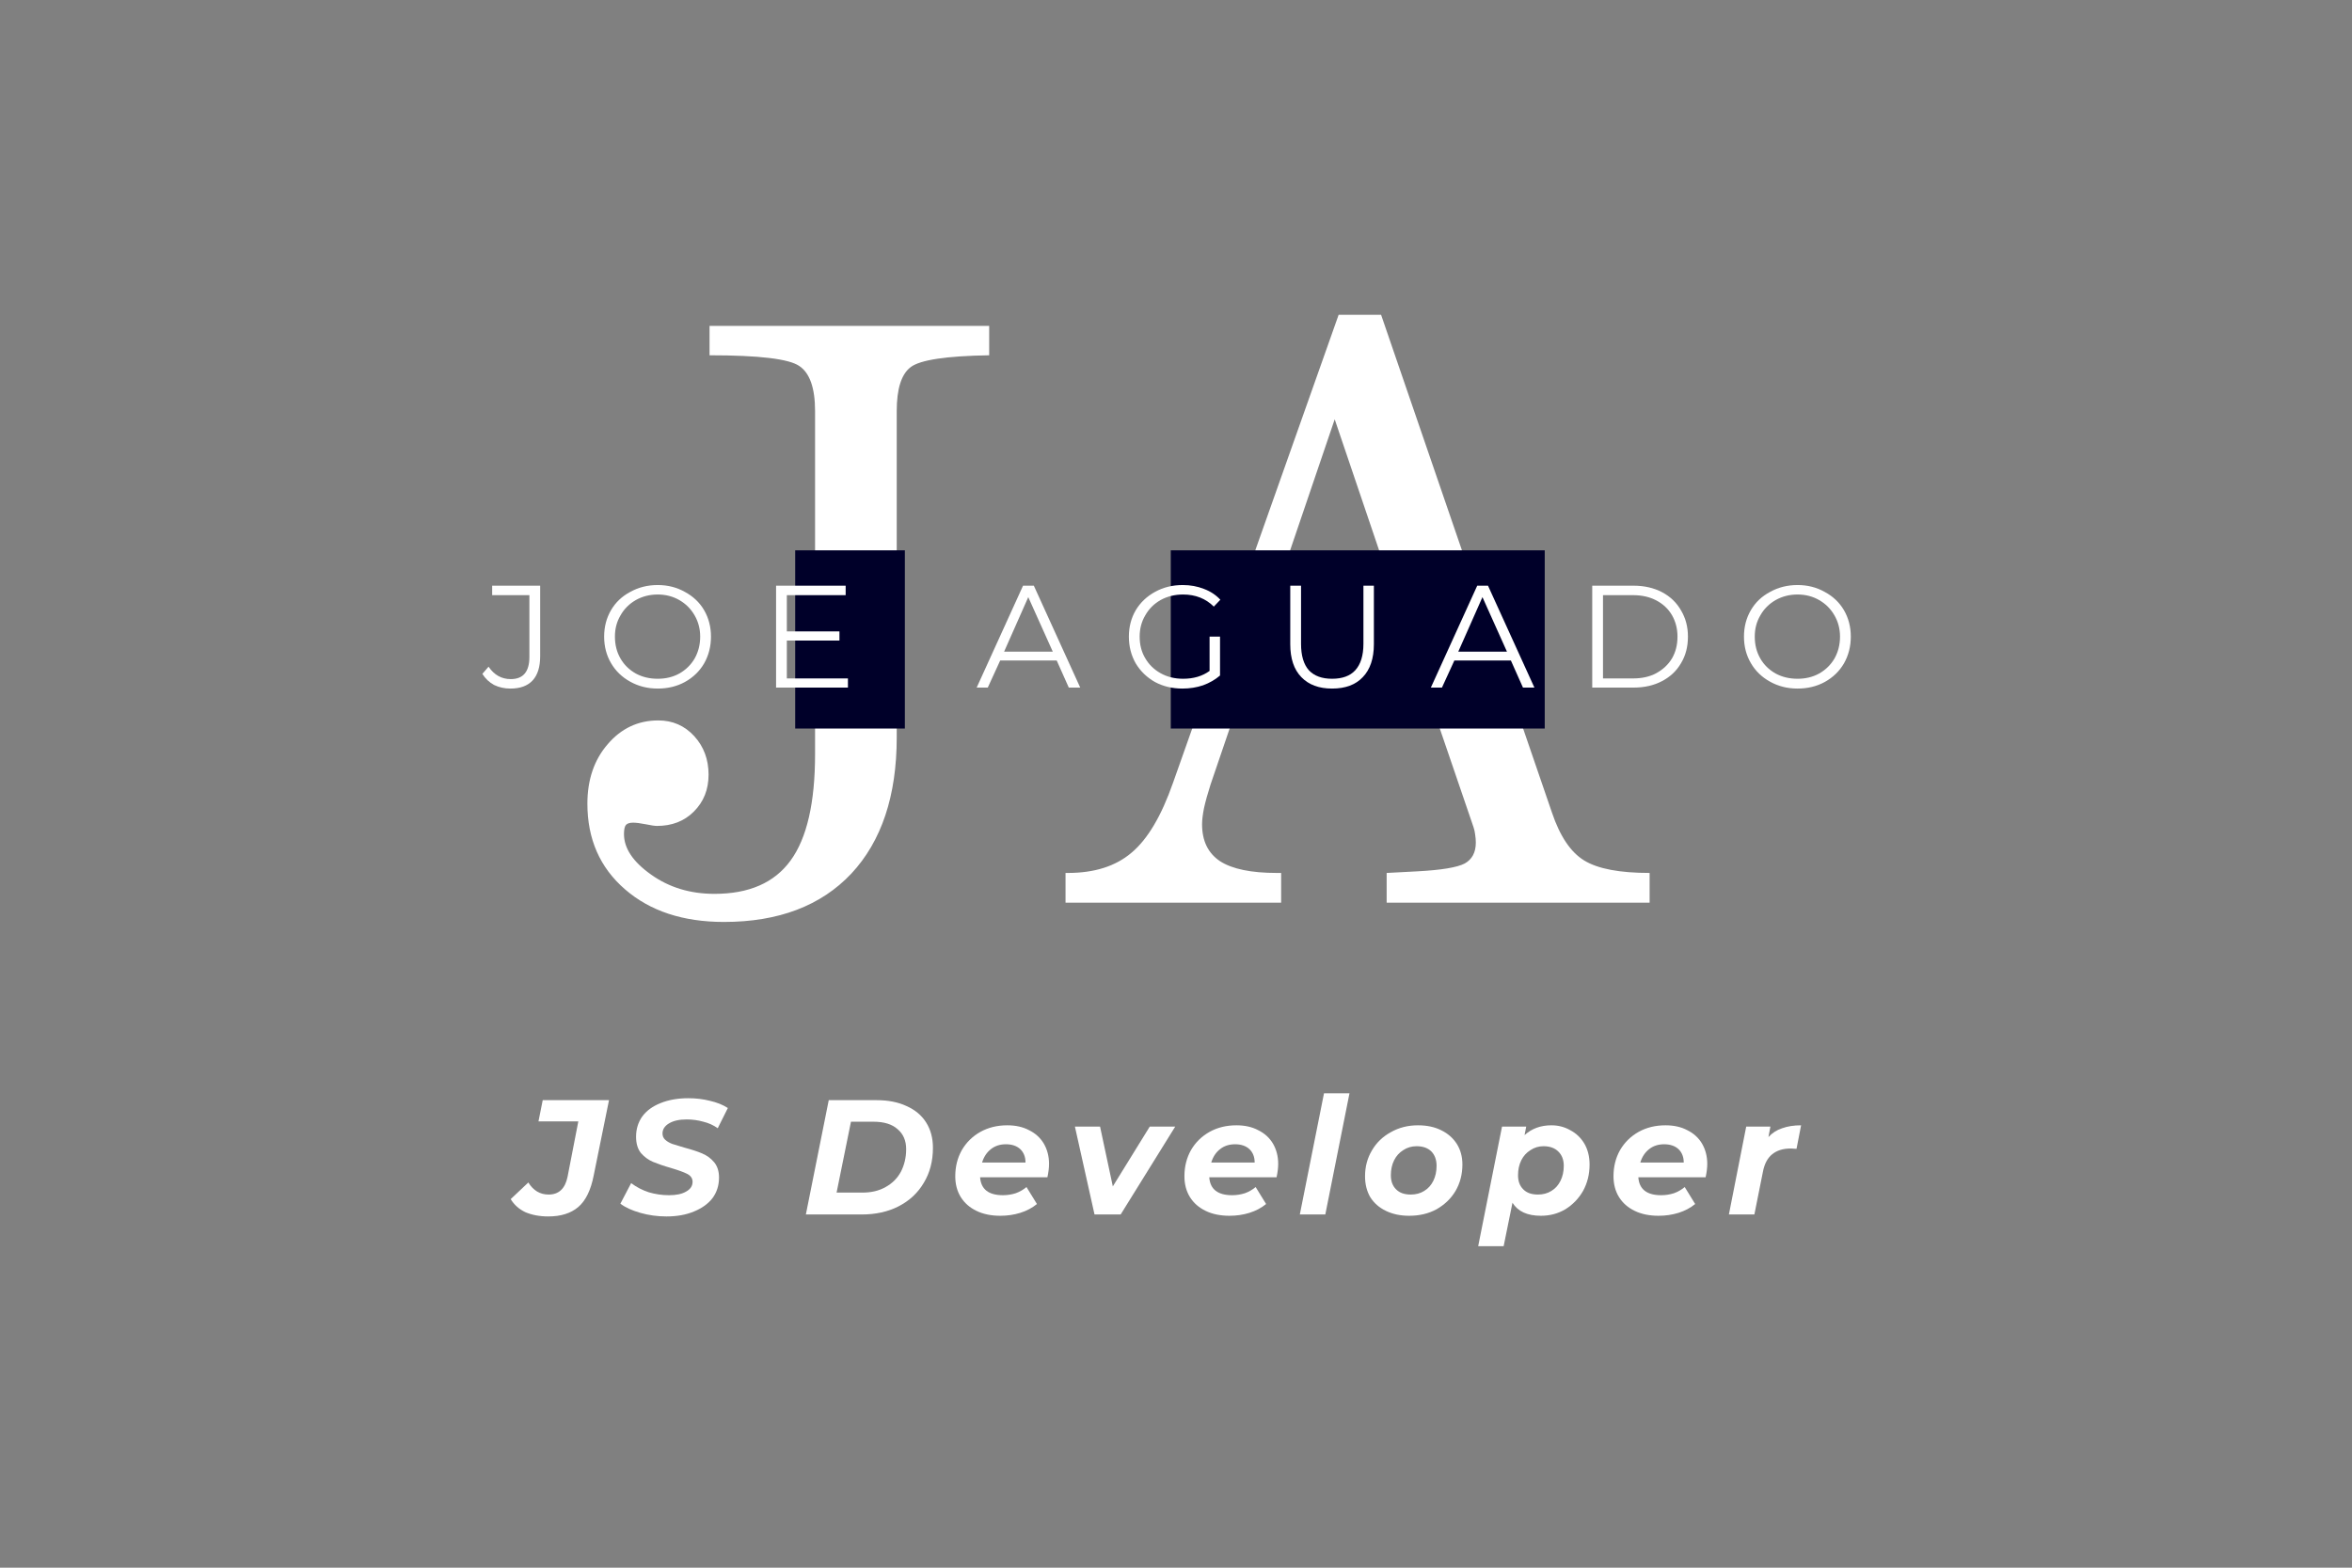 <svg xmlns="http://www.w3.org/2000/svg" xmlns:xlink="http://www.w3.org/1999/xlink" width="150" zoomAndPan="magnify" viewBox="0 0 112.5 75" height="100" preserveAspectRatio="xMidYMid meet" version="1.0"><rect x="0" y="0" width="112.5" height="75" fill="#808080" stroke="none"/><defs><g/><clipPath id="2319bd0ca2"><path d="M 38.035 26.328 L 43.281 26.328 L 43.281 34.855 L 38.035 34.855 Z M 38.035 26.328 " clip-rule="nonzero"/></clipPath><clipPath id="de4a6a8b2c"><path d="M 56 26.328 L 73.895 26.328 L 73.895 34.855 L 56 34.855 Z M 56 26.328 " clip-rule="nonzero"/></clipPath></defs><g fill="#ffffff" fill-opacity="1"><g transform="translate(27.33, 43.185)"><g><path d="M 6.609 -26.188 L 6.609 -27.594 L 19.984 -27.594 L 19.984 -26.188 C 17.941 -26.156 16.691 -25.969 16.234 -25.625 C 15.785 -25.289 15.562 -24.586 15.562 -23.516 L 15.562 -7.906 C 15.562 -5.113 14.836 -2.941 13.391 -1.391 C 11.941 0.148 9.91 0.922 7.297 0.922 C 5.336 0.922 3.758 0.398 2.562 -0.641 C 1.363 -1.68 0.766 -3.047 0.766 -4.734 C 0.766 -5.879 1.086 -6.828 1.734 -7.578 C 2.379 -8.336 3.188 -8.719 4.156 -8.719 C 4.844 -8.719 5.414 -8.469 5.875 -7.969 C 6.332 -7.469 6.562 -6.852 6.562 -6.125 C 6.562 -5.414 6.328 -4.828 5.859 -4.359 C 5.398 -3.898 4.812 -3.672 4.094 -3.672 C 4 -3.672 3.82 -3.695 3.562 -3.75 C 3.301 -3.801 3.098 -3.828 2.953 -3.828 C 2.785 -3.828 2.672 -3.789 2.609 -3.719 C 2.547 -3.645 2.516 -3.5 2.516 -3.281 C 2.516 -2.602 2.945 -1.957 3.812 -1.344 C 4.676 -0.727 5.688 -0.422 6.844 -0.422 C 8.5 -0.422 9.711 -0.953 10.484 -2.016 C 11.266 -3.086 11.656 -4.785 11.656 -7.109 L 11.656 -23.516 C 11.656 -24.617 11.406 -25.336 10.906 -25.672 C 10.414 -26.016 8.984 -26.188 6.609 -26.188 Z M 6.609 -26.188 "/></g></g></g><g fill="#ffffff" fill-opacity="1"><g transform="translate(51.185, 43.185)"><g><path d="M 8.484 -10.859 L 16.812 -10.859 L 12.656 -23.125 Z M -0.219 0 L -0.219 -1.422 L -0.109 -1.422 C 1.16 -1.422 2.176 -1.742 2.938 -2.391 C 3.707 -3.035 4.367 -4.148 4.922 -5.734 L 12.844 -28.125 L 14.875 -28.125 L 23.047 -4.312 C 23.43 -3.176 23.945 -2.41 24.594 -2.016 C 25.25 -1.617 26.289 -1.422 27.719 -1.422 L 27.719 0 L 15.141 0 L 15.141 -1.422 L 16.625 -1.5 C 17.77 -1.562 18.52 -1.688 18.875 -1.875 C 19.227 -2.07 19.406 -2.406 19.406 -2.875 C 19.406 -3 19.395 -3.125 19.375 -3.25 C 19.363 -3.375 19.336 -3.492 19.297 -3.609 L 17.438 -9.047 L 7.875 -9.047 L 6.719 -5.656 C 6.582 -5.227 6.477 -4.852 6.406 -4.531 C 6.344 -4.219 6.312 -3.957 6.312 -3.75 C 6.312 -2.957 6.598 -2.367 7.172 -1.984 C 7.754 -1.609 8.66 -1.422 9.891 -1.422 L 10.094 -1.422 L 10.094 0 Z M -0.219 0 "/></g></g></g><g clip-path="url(#2319bd0ca2)"><path fill="#000029" d="M 38.035 26.328 L 43.281 26.328 L 43.281 34.855 L 38.035 34.855 Z M 38.035 26.328 " fill-opacity="1" fill-rule="nonzero"/></g><g clip-path="url(#de4a6a8b2c)"><path fill="#000029" d="M 56 26.328 L 73.887 26.328 L 73.887 34.855 L 56 34.855 Z M 56 26.328 " fill-opacity="1" fill-rule="nonzero"/></g><g fill="#ffffff" fill-opacity="1"><g transform="translate(23.103, 32.895)"><g><path d="M 1.312 0.047 C 1.031 0.047 0.77 -0.008 0.531 -0.125 C 0.301 -0.25 0.113 -0.426 -0.031 -0.656 L 0.266 -1 C 0.535 -0.602 0.891 -0.406 1.328 -0.406 C 1.922 -0.406 2.219 -0.758 2.219 -1.469 L 2.219 -4.422 L 0.438 -4.422 L 0.438 -4.875 L 2.734 -4.875 L 2.734 -1.5 C 2.734 -0.988 2.613 -0.602 2.375 -0.344 C 2.133 -0.082 1.781 0.047 1.312 0.047 Z M 1.312 0.047 "/></g></g></g><g fill="#ffffff" fill-opacity="1"><g transform="translate(28.538, 32.895)"><g><path d="M 2.922 0.047 C 2.441 0.047 2.004 -0.062 1.609 -0.281 C 1.211 -0.5 0.906 -0.797 0.688 -1.172 C 0.469 -1.547 0.359 -1.969 0.359 -2.438 C 0.359 -2.906 0.469 -3.328 0.688 -3.703 C 0.906 -4.078 1.211 -4.367 1.609 -4.578 C 2.004 -4.797 2.441 -4.906 2.922 -4.906 C 3.398 -4.906 3.832 -4.797 4.219 -4.578 C 4.613 -4.367 4.922 -4.078 5.141 -3.703 C 5.359 -3.328 5.469 -2.906 5.469 -2.438 C 5.469 -1.969 5.359 -1.539 5.141 -1.156 C 4.922 -0.781 4.613 -0.484 4.219 -0.266 C 3.832 -0.055 3.398 0.047 2.922 0.047 Z M 2.922 -0.422 C 3.305 -0.422 3.648 -0.504 3.953 -0.672 C 4.266 -0.848 4.508 -1.086 4.688 -1.391 C 4.863 -1.703 4.953 -2.051 4.953 -2.438 C 4.953 -2.812 4.863 -3.148 4.688 -3.453 C 4.508 -3.766 4.266 -4.008 3.953 -4.188 C 3.648 -4.363 3.305 -4.453 2.922 -4.453 C 2.535 -4.453 2.188 -4.363 1.875 -4.188 C 1.562 -4.008 1.316 -3.766 1.141 -3.453 C 0.961 -3.148 0.875 -2.812 0.875 -2.438 C 0.875 -2.051 0.961 -1.703 1.141 -1.391 C 1.316 -1.086 1.562 -0.848 1.875 -0.672 C 2.188 -0.504 2.535 -0.422 2.922 -0.422 Z M 2.922 -0.422 "/></g></g></g><g fill="#ffffff" fill-opacity="1"><g transform="translate(36.324, 32.895)"><g><path d="M 4.234 -0.438 L 4.234 0 L 0.797 0 L 0.797 -4.875 L 4.125 -4.875 L 4.125 -4.422 L 1.312 -4.422 L 1.312 -2.688 L 3.828 -2.688 L 3.828 -2.25 L 1.312 -2.25 L 1.312 -0.438 Z M 4.234 -0.438 "/></g></g></g><g fill="#ffffff" fill-opacity="1"><g transform="translate(42.928, 32.895)"><g/></g></g><g fill="#ffffff" fill-opacity="1"><g transform="translate(46.7, 32.895)"><g><path d="M 3.844 -1.297 L 1.141 -1.297 L 0.547 0 L 0.016 0 L 2.234 -4.875 L 2.75 -4.875 L 4.969 0 L 4.422 0 Z M 3.656 -1.719 L 2.484 -4.328 L 1.328 -1.719 Z M 3.656 -1.719 "/></g></g></g><g fill="#ffffff" fill-opacity="1"><g transform="translate(53.637, 32.895)"><g><path d="M 4.219 -2.438 L 4.719 -2.438 L 4.719 -0.578 C 4.488 -0.379 4.219 -0.223 3.906 -0.109 C 3.594 -0.004 3.266 0.047 2.922 0.047 C 2.441 0.047 2.004 -0.055 1.609 -0.266 C 1.223 -0.484 0.914 -0.781 0.688 -1.156 C 0.469 -1.539 0.359 -1.969 0.359 -2.438 C 0.359 -2.906 0.469 -3.328 0.688 -3.703 C 0.914 -4.078 1.223 -4.367 1.609 -4.578 C 2.004 -4.797 2.445 -4.906 2.938 -4.906 C 3.301 -4.906 3.641 -4.844 3.953 -4.719 C 4.266 -4.602 4.523 -4.43 4.734 -4.203 L 4.422 -3.875 C 4.035 -4.258 3.547 -4.453 2.953 -4.453 C 2.555 -4.453 2.195 -4.363 1.875 -4.188 C 1.562 -4.008 1.316 -3.766 1.141 -3.453 C 0.961 -3.148 0.875 -2.812 0.875 -2.438 C 0.875 -2.051 0.961 -1.707 1.141 -1.406 C 1.316 -1.102 1.562 -0.863 1.875 -0.688 C 2.195 -0.508 2.555 -0.422 2.953 -0.422 C 3.453 -0.422 3.875 -0.547 4.219 -0.797 Z M 4.219 -2.438 "/></g></g></g><g fill="#ffffff" fill-opacity="1"><g transform="translate(60.965, 32.895)"><g><path d="M 2.75 0.047 C 2.125 0.047 1.633 -0.133 1.281 -0.5 C 0.926 -0.863 0.75 -1.391 0.75 -2.078 L 0.75 -4.875 L 1.266 -4.875 L 1.266 -2.094 C 1.266 -1.531 1.391 -1.109 1.641 -0.828 C 1.898 -0.555 2.27 -0.422 2.75 -0.422 C 3.238 -0.422 3.609 -0.555 3.859 -0.828 C 4.117 -1.109 4.25 -1.531 4.25 -2.094 L 4.25 -4.875 L 4.75 -4.875 L 4.75 -2.078 C 4.75 -1.391 4.57 -0.863 4.219 -0.5 C 3.875 -0.133 3.383 0.047 2.75 0.047 Z M 2.75 0.047 "/></g></g></g><g fill="#ffffff" fill-opacity="1"><g transform="translate(68.424, 32.895)"><g><path d="M 3.844 -1.297 L 1.141 -1.297 L 0.547 0 L 0.016 0 L 2.234 -4.875 L 2.75 -4.875 L 4.969 0 L 4.422 0 Z M 3.656 -1.719 L 2.484 -4.328 L 1.328 -1.719 Z M 3.656 -1.719 "/></g></g></g><g fill="#ffffff" fill-opacity="1"><g transform="translate(75.362, 32.895)"><g><path d="M 0.797 -4.875 L 2.781 -4.875 C 3.289 -4.875 3.742 -4.77 4.141 -4.562 C 4.535 -4.352 4.836 -4.062 5.047 -3.688 C 5.266 -3.32 5.375 -2.906 5.375 -2.438 C 5.375 -1.957 5.266 -1.535 5.047 -1.172 C 4.836 -0.805 4.535 -0.52 4.141 -0.312 C 3.742 -0.102 3.289 0 2.781 0 L 0.797 0 Z M 2.75 -0.438 C 3.176 -0.438 3.547 -0.52 3.859 -0.688 C 4.18 -0.863 4.43 -1.098 4.609 -1.391 C 4.785 -1.691 4.875 -2.039 4.875 -2.438 C 4.875 -2.82 4.785 -3.164 4.609 -3.469 C 4.43 -3.77 4.18 -4.004 3.859 -4.172 C 3.547 -4.336 3.176 -4.422 2.75 -4.422 L 1.312 -4.422 L 1.312 -0.438 Z M 2.75 -0.438 "/></g></g></g><g fill="#ffffff" fill-opacity="1"><g transform="translate(83.058, 32.895)"><g><path d="M 2.922 0.047 C 2.441 0.047 2.004 -0.062 1.609 -0.281 C 1.211 -0.5 0.906 -0.797 0.688 -1.172 C 0.469 -1.547 0.359 -1.969 0.359 -2.438 C 0.359 -2.906 0.469 -3.328 0.688 -3.703 C 0.906 -4.078 1.211 -4.367 1.609 -4.578 C 2.004 -4.797 2.441 -4.906 2.922 -4.906 C 3.398 -4.906 3.832 -4.797 4.219 -4.578 C 4.613 -4.367 4.922 -4.078 5.141 -3.703 C 5.359 -3.328 5.469 -2.906 5.469 -2.438 C 5.469 -1.969 5.359 -1.539 5.141 -1.156 C 4.922 -0.781 4.613 -0.484 4.219 -0.266 C 3.832 -0.055 3.398 0.047 2.922 0.047 Z M 2.922 -0.422 C 3.305 -0.422 3.648 -0.504 3.953 -0.672 C 4.266 -0.848 4.508 -1.086 4.688 -1.391 C 4.863 -1.703 4.953 -2.051 4.953 -2.438 C 4.953 -2.812 4.863 -3.148 4.688 -3.453 C 4.508 -3.766 4.266 -4.008 3.953 -4.188 C 3.648 -4.363 3.305 -4.453 2.922 -4.453 C 2.535 -4.453 2.188 -4.363 1.875 -4.188 C 1.562 -4.008 1.316 -3.766 1.141 -3.453 C 0.961 -3.148 0.875 -2.812 0.875 -2.438 C 0.875 -2.051 0.961 -1.703 1.141 -1.391 C 1.316 -1.086 1.562 -0.848 1.875 -0.672 C 2.188 -0.504 2.535 -0.422 2.922 -0.422 Z M 2.922 -0.422 "/></g></g></g><g fill="#ffffff" fill-opacity="1"><g transform="translate(24.818, 58.102)"><g><path d="M 1.406 0.094 C 0.988 0.094 0.625 0.023 0.312 -0.109 C 0.008 -0.254 -0.223 -0.461 -0.391 -0.734 L 0.453 -1.531 C 0.691 -1.145 1.016 -0.953 1.422 -0.953 C 1.91 -0.953 2.211 -1.234 2.328 -1.797 L 2.844 -4.453 L 0.938 -4.453 L 1.141 -5.469 L 4.312 -5.469 L 3.578 -1.859 C 3.441 -1.16 3.195 -0.66 2.844 -0.359 C 2.488 -0.055 2.008 0.094 1.406 0.094 Z M 1.406 0.094 "/></g></g></g><g fill="#ffffff" fill-opacity="1"><g transform="translate(29.736, 58.102)"><g><path d="M 2.141 0.094 C 1.703 0.094 1.285 0.035 0.891 -0.078 C 0.492 -0.191 0.176 -0.336 -0.062 -0.516 L 0.453 -1.5 C 0.703 -1.312 0.984 -1.164 1.297 -1.062 C 1.609 -0.969 1.93 -0.922 2.266 -0.922 C 2.609 -0.922 2.879 -0.977 3.078 -1.094 C 3.285 -1.207 3.391 -1.363 3.391 -1.562 C 3.391 -1.727 3.305 -1.852 3.141 -1.938 C 2.984 -2.02 2.727 -2.113 2.375 -2.219 C 2.02 -2.32 1.727 -2.422 1.5 -2.516 C 1.281 -2.609 1.086 -2.75 0.922 -2.938 C 0.766 -3.133 0.688 -3.395 0.688 -3.719 C 0.688 -4.082 0.785 -4.406 0.984 -4.688 C 1.191 -4.969 1.484 -5.18 1.859 -5.328 C 2.242 -5.484 2.688 -5.562 3.188 -5.562 C 3.551 -5.562 3.895 -5.52 4.219 -5.438 C 4.551 -5.363 4.836 -5.25 5.078 -5.094 L 4.594 -4.125 C 4.395 -4.27 4.164 -4.375 3.906 -4.438 C 3.656 -4.508 3.391 -4.547 3.109 -4.547 C 2.754 -4.547 2.473 -4.484 2.266 -4.359 C 2.055 -4.234 1.953 -4.07 1.953 -3.875 C 1.953 -3.758 1.992 -3.66 2.078 -3.578 C 2.172 -3.492 2.285 -3.426 2.422 -3.375 C 2.555 -3.332 2.742 -3.273 2.984 -3.203 C 3.336 -3.109 3.625 -3.016 3.844 -2.922 C 4.07 -2.828 4.266 -2.688 4.422 -2.5 C 4.578 -2.312 4.656 -2.066 4.656 -1.766 C 4.656 -1.391 4.551 -1.062 4.344 -0.781 C 4.133 -0.508 3.836 -0.297 3.453 -0.141 C 3.078 0.016 2.641 0.094 2.141 0.094 Z M 2.141 0.094 "/></g></g></g><g fill="#ffffff" fill-opacity="1"><g transform="translate(35.412, 58.102)"><g/></g></g><g fill="#ffffff" fill-opacity="1"><g transform="translate(38.312, 58.102)"><g><path d="M 1.328 -5.469 L 3.609 -5.469 C 4.172 -5.469 4.648 -5.375 5.047 -5.188 C 5.453 -5.008 5.766 -4.75 5.984 -4.406 C 6.203 -4.062 6.312 -3.656 6.312 -3.188 C 6.312 -2.551 6.164 -1.992 5.875 -1.516 C 5.594 -1.035 5.191 -0.66 4.672 -0.391 C 4.16 -0.129 3.57 0 2.906 0 L 0.234 0 Z M 2.938 -1.047 C 3.363 -1.047 3.734 -1.133 4.047 -1.312 C 4.367 -1.488 4.613 -1.734 4.781 -2.047 C 4.945 -2.367 5.031 -2.727 5.031 -3.125 C 5.031 -3.531 4.895 -3.848 4.625 -4.078 C 4.363 -4.316 3.977 -4.438 3.469 -4.438 L 2.391 -4.438 L 1.703 -1.047 Z M 2.938 -1.047 "/></g></g></g><g fill="#ffffff" fill-opacity="1"><g transform="translate(45.458, 58.102)"><g><path d="M 4.719 -2.422 C 4.719 -2.223 4.691 -2.008 4.641 -1.781 L 1.422 -1.781 C 1.461 -1.207 1.828 -0.922 2.516 -0.922 C 2.723 -0.922 2.926 -0.953 3.125 -1.016 C 3.32 -1.086 3.492 -1.188 3.641 -1.312 L 4.141 -0.5 C 3.91 -0.312 3.645 -0.172 3.344 -0.078 C 3.039 0.016 2.723 0.062 2.391 0.062 C 1.953 0.062 1.57 -0.016 1.25 -0.172 C 0.926 -0.328 0.676 -0.547 0.5 -0.828 C 0.32 -1.117 0.234 -1.453 0.234 -1.828 C 0.234 -2.285 0.336 -2.703 0.547 -3.078 C 0.766 -3.453 1.062 -3.742 1.438 -3.953 C 1.812 -4.16 2.238 -4.266 2.719 -4.266 C 3.125 -4.266 3.473 -4.188 3.766 -4.031 C 4.066 -3.883 4.301 -3.672 4.469 -3.391 C 4.633 -3.109 4.719 -2.785 4.719 -2.422 Z M 2.656 -3.359 C 2.375 -3.359 2.133 -3.281 1.938 -3.125 C 1.738 -2.969 1.598 -2.754 1.516 -2.484 L 3.594 -2.484 C 3.594 -2.754 3.508 -2.969 3.344 -3.125 C 3.176 -3.281 2.945 -3.359 2.656 -3.359 Z M 2.656 -3.359 "/></g></g></g><g fill="#ffffff" fill-opacity="1"><g transform="translate(51.056, 58.102)"><g><path d="M 5.156 -4.203 L 2.547 0 L 1.297 0 L 0.359 -4.203 L 1.562 -4.203 L 2.172 -1.344 L 3.938 -4.203 Z M 5.156 -4.203 "/></g></g></g><g fill="#ffffff" fill-opacity="1"><g transform="translate(56.419, 58.102)"><g><path d="M 4.719 -2.422 C 4.719 -2.223 4.691 -2.008 4.641 -1.781 L 1.422 -1.781 C 1.461 -1.207 1.828 -0.922 2.516 -0.922 C 2.723 -0.922 2.926 -0.953 3.125 -1.016 C 3.32 -1.086 3.492 -1.188 3.641 -1.312 L 4.141 -0.5 C 3.91 -0.312 3.645 -0.172 3.344 -0.078 C 3.039 0.016 2.723 0.062 2.391 0.062 C 1.953 0.062 1.57 -0.016 1.25 -0.172 C 0.926 -0.328 0.676 -0.547 0.5 -0.828 C 0.32 -1.117 0.234 -1.453 0.234 -1.828 C 0.234 -2.285 0.336 -2.703 0.547 -3.078 C 0.766 -3.453 1.062 -3.742 1.438 -3.953 C 1.812 -4.16 2.238 -4.266 2.719 -4.266 C 3.125 -4.266 3.473 -4.188 3.766 -4.031 C 4.066 -3.883 4.301 -3.672 4.469 -3.391 C 4.633 -3.109 4.719 -2.785 4.719 -2.422 Z M 2.656 -3.359 C 2.375 -3.359 2.133 -3.281 1.938 -3.125 C 1.738 -2.969 1.598 -2.754 1.516 -2.484 L 3.594 -2.484 C 3.594 -2.754 3.508 -2.969 3.344 -3.125 C 3.176 -3.281 2.945 -3.359 2.656 -3.359 Z M 2.656 -3.359 "/></g></g></g><g fill="#ffffff" fill-opacity="1"><g transform="translate(62.017, 58.102)"><g><path d="M 1.312 -5.797 L 2.531 -5.797 L 1.375 0 L 0.156 0 Z M 1.312 -5.797 "/></g></g></g><g fill="#ffffff" fill-opacity="1"><g transform="translate(65.058, 58.102)"><g><path d="M 2.344 0.062 C 1.926 0.062 1.555 -0.016 1.234 -0.172 C 0.91 -0.328 0.66 -0.547 0.484 -0.828 C 0.316 -1.117 0.234 -1.453 0.234 -1.828 C 0.234 -2.285 0.344 -2.695 0.562 -3.062 C 0.781 -3.438 1.082 -3.727 1.469 -3.938 C 1.852 -4.156 2.285 -4.266 2.766 -4.266 C 3.191 -4.266 3.562 -4.188 3.875 -4.031 C 4.195 -3.875 4.445 -3.656 4.625 -3.375 C 4.801 -3.094 4.891 -2.766 4.891 -2.391 C 4.891 -1.922 4.781 -1.5 4.562 -1.125 C 4.344 -0.758 4.039 -0.469 3.656 -0.25 C 3.27 -0.039 2.832 0.062 2.344 0.062 Z M 2.422 -0.953 C 2.66 -0.953 2.875 -1.008 3.062 -1.125 C 3.25 -1.238 3.395 -1.398 3.5 -1.609 C 3.602 -1.816 3.656 -2.055 3.656 -2.328 C 3.656 -2.617 3.57 -2.848 3.406 -3.016 C 3.238 -3.18 3.004 -3.266 2.703 -3.266 C 2.461 -3.266 2.25 -3.203 2.062 -3.078 C 1.875 -2.961 1.727 -2.801 1.625 -2.594 C 1.52 -2.383 1.469 -2.145 1.469 -1.875 C 1.469 -1.594 1.551 -1.367 1.719 -1.203 C 1.883 -1.035 2.117 -0.953 2.422 -0.953 Z M 2.422 -0.953 "/></g></g></g><g fill="#ffffff" fill-opacity="1"><g transform="translate(70.86, 58.102)"><g><path d="M 3.344 -4.266 C 3.676 -4.266 3.977 -4.188 4.25 -4.031 C 4.531 -3.883 4.754 -3.672 4.922 -3.391 C 5.086 -3.109 5.172 -2.773 5.172 -2.391 C 5.172 -1.922 5.066 -1.5 4.859 -1.125 C 4.648 -0.758 4.367 -0.469 4.016 -0.25 C 3.66 -0.039 3.27 0.062 2.844 0.062 C 2.195 0.062 1.742 -0.145 1.484 -0.562 L 1.062 1.516 L -0.156 1.516 L 0.984 -4.203 L 2.141 -4.203 L 2.062 -3.797 C 2.406 -4.109 2.832 -4.266 3.344 -4.266 Z M 2.703 -0.953 C 2.941 -0.953 3.156 -1.008 3.344 -1.125 C 3.531 -1.238 3.676 -1.398 3.781 -1.609 C 3.883 -1.816 3.938 -2.055 3.938 -2.328 C 3.938 -2.617 3.848 -2.848 3.672 -3.016 C 3.504 -3.18 3.27 -3.266 2.969 -3.266 C 2.738 -3.266 2.531 -3.203 2.344 -3.078 C 2.156 -2.961 2.008 -2.801 1.906 -2.594 C 1.801 -2.383 1.75 -2.145 1.75 -1.875 C 1.75 -1.594 1.832 -1.367 2 -1.203 C 2.164 -1.035 2.398 -0.953 2.703 -0.953 Z M 2.703 -0.953 "/></g></g></g><g fill="#ffffff" fill-opacity="1"><g transform="translate(76.942, 58.102)"><g><path d="M 4.719 -2.422 C 4.719 -2.223 4.691 -2.008 4.641 -1.781 L 1.422 -1.781 C 1.461 -1.207 1.828 -0.922 2.516 -0.922 C 2.723 -0.922 2.926 -0.953 3.125 -1.016 C 3.32 -1.086 3.492 -1.188 3.641 -1.312 L 4.141 -0.5 C 3.91 -0.312 3.645 -0.172 3.344 -0.078 C 3.039 0.016 2.723 0.062 2.391 0.062 C 1.953 0.062 1.57 -0.016 1.25 -0.172 C 0.926 -0.328 0.676 -0.547 0.5 -0.828 C 0.32 -1.117 0.234 -1.453 0.234 -1.828 C 0.234 -2.285 0.336 -2.703 0.547 -3.078 C 0.766 -3.453 1.062 -3.742 1.438 -3.953 C 1.812 -4.16 2.238 -4.266 2.719 -4.266 C 3.125 -4.266 3.473 -4.188 3.766 -4.031 C 4.066 -3.883 4.301 -3.672 4.469 -3.391 C 4.633 -3.109 4.719 -2.785 4.719 -2.422 Z M 2.656 -3.359 C 2.375 -3.359 2.133 -3.281 1.938 -3.125 C 1.738 -2.969 1.598 -2.754 1.516 -2.484 L 3.594 -2.484 C 3.594 -2.754 3.508 -2.969 3.344 -3.125 C 3.176 -3.281 2.945 -3.359 2.656 -3.359 Z M 2.656 -3.359 "/></g></g></g><g fill="#ffffff" fill-opacity="1"><g transform="translate(82.54, 58.102)"><g><path d="M 2.047 -3.703 C 2.223 -3.898 2.441 -4.039 2.703 -4.125 C 2.961 -4.219 3.266 -4.266 3.609 -4.266 L 3.391 -3.141 C 3.242 -3.148 3.148 -3.156 3.109 -3.156 C 2.742 -3.156 2.445 -3.062 2.219 -2.875 C 2 -2.695 1.852 -2.414 1.781 -2.031 L 1.375 0 L 0.156 0 L 0.984 -4.203 L 2.141 -4.203 Z M 2.047 -3.703 "/></g></g></g></svg>